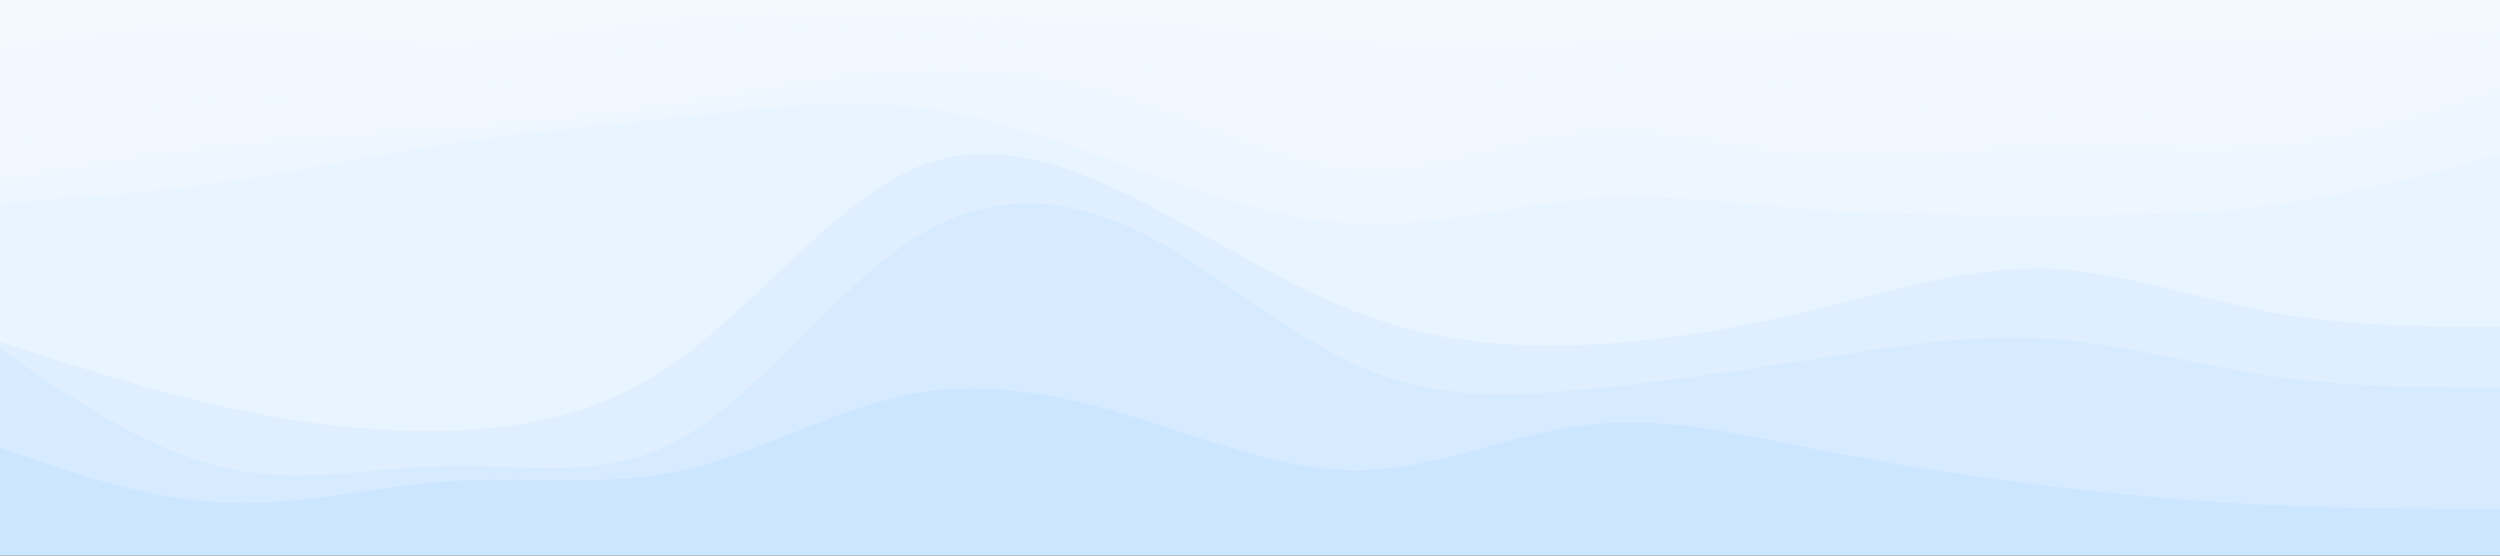 <svg id="visual" viewBox="0 0 1440 320" width="1440" height="320" xmlns="http://www.w3.org/2000/svg" xmlns:xlink="http://www.w3.org/1999/xlink" version="1.1"><rect x="0" y="0" width="1440" height="320" fill="#333333" stroke="none"/><path d="M0 30L21.8 26.8C43.7 23.7 87.3 17.3 131 18.3C174.7 19.3 218.3 27.7 262 27C305.7 26.3 349.3 16.7 393 13C436.7 9.3 480.3 11.7 524 12.3C567.7 13 611.3 12 654.8 14.7C698.3 17.3 741.7 23.7 785.2 26.3C828.7 29 872.3 28 916 26.3C959.7 24.7 1003.3 22.3 1047 21.7C1090.7 21 1134.3 22 1178 23.2C1221.7 24.3 1265.3 25.7 1309 25.2C1352.7 24.7 1396.3 22.3 1418.2 21.2L1440 20L1440 0L1418.2 0C1396.3 0 1352.7 0 1309 0C1265.3 0 1221.7 0 1178 0C1134.3 0 1090.7 0 1047 0C1003.3 0 959.7 0 916 0C872.3 0 828.7 0 785.2 0C741.7 0 698.3 0 654.8 0C611.3 0 567.7 0 524 0C480.3 0 436.7 0 393 0C349.3 0 305.7 0 262 0C218.3 0 174.7 0 131 0C87.3 0 43.7 0 21.8 0L0 0Z" fill="#f3f9ff"></path><path d="M0 87L21.8 80.7C43.7 74.3 87.3 61.7 131 58.5C174.7 55.3 218.3 61.7 262 55.8C305.7 50 349.3 32 393 24C436.7 16 480.3 18 524 21.2C567.7 24.3 611.3 28.7 654.8 38.8C698.3 49 741.7 65 785.2 64C828.7 63 872.3 45 916 40.7C959.7 36.3 1003.3 45.7 1047 53.7C1090.7 61.7 1134.3 68.3 1178 70C1221.7 71.7 1265.3 68.3 1309 59.7C1352.7 51 1396.3 37 1418.2 30L1440 23L1440 18L1418.2 19.2C1396.3 20.3 1352.7 22.7 1309 23.2C1265.3 23.7 1221.7 22.3 1178 21.2C1134.3 20 1090.7 19 1047 19.7C1003.3 20.3 959.7 22.7 916 24.3C872.3 26 828.7 27 785.2 24.3C741.7 21.7 698.3 15.3 654.8 12.7C611.3 10 567.7 11 524 10.3C480.3 9.7 436.7 7.3 393 11C349.3 14.7 305.7 24.3 262 25C218.3 25.7 174.7 17.3 131 16.3C87.3 15.3 43.7 21.7 21.8 24.8L0 28Z" fill="#f1f8ff"></path><path d="M0 107L21.8 103.2C43.7 99.3 87.3 91.7 131 86.8C174.7 82 218.3 80 262 76.8C305.7 73.7 349.3 69.3 393 62.3C436.7 55.3 480.3 45.7 524 43.5C567.7 41.3 611.3 46.7 654.8 61.2C698.3 75.7 741.7 99.3 785.2 101C828.7 102.7 872.3 82.3 916 79C959.7 75.7 1003.3 89.3 1047 92.5C1090.7 95.7 1134.3 88.3 1178 87.3C1221.7 86.3 1265.3 91.7 1309 87.3C1352.7 83 1396.3 69 1418.2 62L1440 55L1440 21L1418.2 28C1396.3 35 1352.7 49 1309 57.7C1265.3 66.3 1221.7 69.7 1178 68C1134.3 66.3 1090.7 59.7 1047 51.7C1003.3 43.7 959.7 34.3 916 38.7C872.3 43 828.7 61 785.2 62C741.7 63 698.3 47 654.8 36.8C611.3 26.7 567.7 22.3 524 19.2C480.3 16 436.7 14 393 22C349.3 30 305.7 48 262 53.8C218.3 59.7 174.7 53.3 131 56.5C87.3 59.7 43.7 72.3 21.8 78.7L0 85Z" fill="#f0f7ff"></path><path d="M0 119L21.8 117.5C43.7 116 87.3 113 131 106.7C174.7 100.3 218.3 90.7 262 84.2C305.7 77.7 349.3 74.3 393 69.5C436.7 64.7 480.3 58.3 524 63.2C567.7 68 611.3 84 654.8 99.5C698.3 115 741.7 130 785.2 131.2C828.7 132.3 872.3 119.7 916 116.5C959.7 113.3 1003.3 119.7 1047 122.8C1090.7 126 1134.3 126 1178 126C1221.7 126 1265.3 126 1309 120.2C1352.7 114.3 1396.3 102.7 1418.2 96.8L1440 91L1440 53L1418.2 60C1396.3 67 1352.7 81 1309 85.3C1265.3 89.7 1221.7 84.3 1178 85.3C1134.3 86.3 1090.7 93.7 1047 90.5C1003.3 87.3 959.7 73.7 916 77C872.3 80.3 828.7 100.7 785.2 99C741.7 97.3 698.3 73.7 654.8 59.2C611.3 44.7 567.7 39.3 524 41.5C480.3 43.7 436.7 53.3 393 60.3C349.3 67.3 305.7 71.7 262 74.8C218.3 78 174.7 80 131 84.8C87.3 89.7 43.7 97.3 21.8 101.2L0 105Z" fill="#eef6ff"></path><path d="M0 199L21.8 206C43.7 213 87.3 227 131 236.7C174.7 246.3 218.3 251.7 262 250C305.7 248.3 349.3 239.7 393 207.7C436.7 175.7 480.3 120.3 524 100.2C567.7 80 611.3 95 654.8 116.8C698.3 138.7 741.7 167.3 785.2 183.3C828.7 199.3 872.3 202.7 916 200.5C959.7 198.3 1003.3 190.7 1047 180C1090.7 169.3 1134.3 155.7 1178 156.8C1221.7 158 1265.3 174 1309 182C1352.7 190 1396.3 190 1418.2 190L1440 190L1440 89L1418.2 94.8C1396.3 100.7 1352.7 112.3 1309 118.2C1265.3 124 1221.7 124 1178 124C1134.3 124 1090.7 124 1047 120.8C1003.3 117.7 959.7 111.3 916 114.5C872.3 117.7 828.7 130.3 785.2 129.2C741.7 128 698.3 113 654.8 97.5C611.3 82 567.7 66 524 61.2C480.3 56.3 436.7 62.7 393 67.5C349.3 72.3 305.7 75.7 262 82.2C218.3 88.7 174.7 98.3 131 104.7C87.3 111 43.7 114 21.8 115.5L0 117Z" fill="#e8f4ff"></path><path d="M0 203L21.8 217.8C43.7 232.7 87.3 262.3 131 271.8C174.7 281.3 218.3 270.7 262 270.2C305.7 269.7 349.3 279.3 393 254.3C436.7 229.3 480.3 169.7 524 140.8C567.7 112 611.3 114 654.8 134.8C698.3 155.7 741.7 195.3 785.2 214C828.7 232.7 872.3 230.3 916 226C959.7 221.7 1003.3 215.3 1047 208.5C1090.7 201.7 1134.3 194.3 1178 197C1221.7 199.7 1265.3 212.3 1309 218.7C1352.7 225 1396.3 225 1418.2 225L1440 225L1440 188L1418.2 188C1396.3 188 1352.7 188 1309 180C1265.3 172 1221.7 156 1178 154.8C1134.3 153.7 1090.7 167.3 1047 178C1003.3 188.7 959.7 196.3 916 198.5C872.3 200.7 828.7 197.3 785.2 181.3C741.7 165.3 698.3 136.7 654.8 114.8C611.3 93 567.7 78 524 98.2C480.3 118.3 436.7 173.7 393 205.7C349.3 237.7 305.7 246.3 262 248C218.3 249.7 174.7 244.3 131 234.7C87.3 225 43.7 211 21.8 204L0 197Z" fill="#dfefff"></path><path d="M0 260L21.8 267.5C43.7 275 87.3 290 131 291.7C174.7 293.3 218.3 281.7 262 279C305.7 276.3 349.3 282.7 393 273C436.7 263.3 480.3 237.7 524 229.2C567.7 220.7 611.3 229.3 654.8 242.7C698.3 256 741.7 274 785.2 272.8C828.7 271.7 872.3 251.3 916 246.5C959.7 241.7 1003.3 252.3 1047 261C1090.7 269.7 1134.3 276.3 1178 281.7C1221.7 287 1265.3 291 1309 293C1352.7 295 1396.3 295 1418.2 295L1440 295L1440 223L1418.2 223C1396.3 223 1352.7 223 1309 216.7C1265.3 210.3 1221.7 197.7 1178 195C1134.3 192.3 1090.7 199.7 1047 206.5C1003.3 213.3 959.7 219.7 916 224C872.3 228.3 828.7 230.7 785.2 212C741.7 193.3 698.3 153.7 654.8 132.8C611.3 112 567.7 110 524 138.8C480.3 167.7 436.7 227.3 393 252.3C349.3 277.3 305.7 267.7 262 268.2C218.3 268.7 174.7 279.3 131 269.8C87.3 260.3 43.7 230.7 21.8 215.8L0 201Z" fill="#d6ebff"></path><path d="M0 321L21.8 321C43.7 321 87.3 321 131 321C174.7 321 218.3 321 262 321C305.7 321 349.3 321 393 321C436.7 321 480.3 321 524 321C567.7 321 611.3 321 654.8 321C698.3 321 741.7 321 785.2 321C828.7 321 872.3 321 916 321C959.7 321 1003.3 321 1047 321C1090.7 321 1134.3 321 1178 321C1221.7 321 1265.3 321 1309 321C1352.7 321 1396.3 321 1418.2 321L1440 321L1440 293L1418.2 293C1396.3 293 1352.7 293 1309 291C1265.3 289 1221.7 285 1178 279.7C1134.3 274.3 1090.7 267.7 1047 259C1003.3 250.3 959.7 239.7 916 244.5C872.3 249.3 828.7 269.7 785.2 270.8C741.7 272 698.3 254 654.8 240.7C611.3 227.3 567.7 218.7 524 227.2C480.3 235.7 436.7 261.3 393 271C349.3 280.7 305.7 274.3 262 277C218.3 279.7 174.7 291.3 131 289.7C87.3 288 43.7 273 21.8 265.5L0 258Z" fill="#cde6ff"></path></svg>